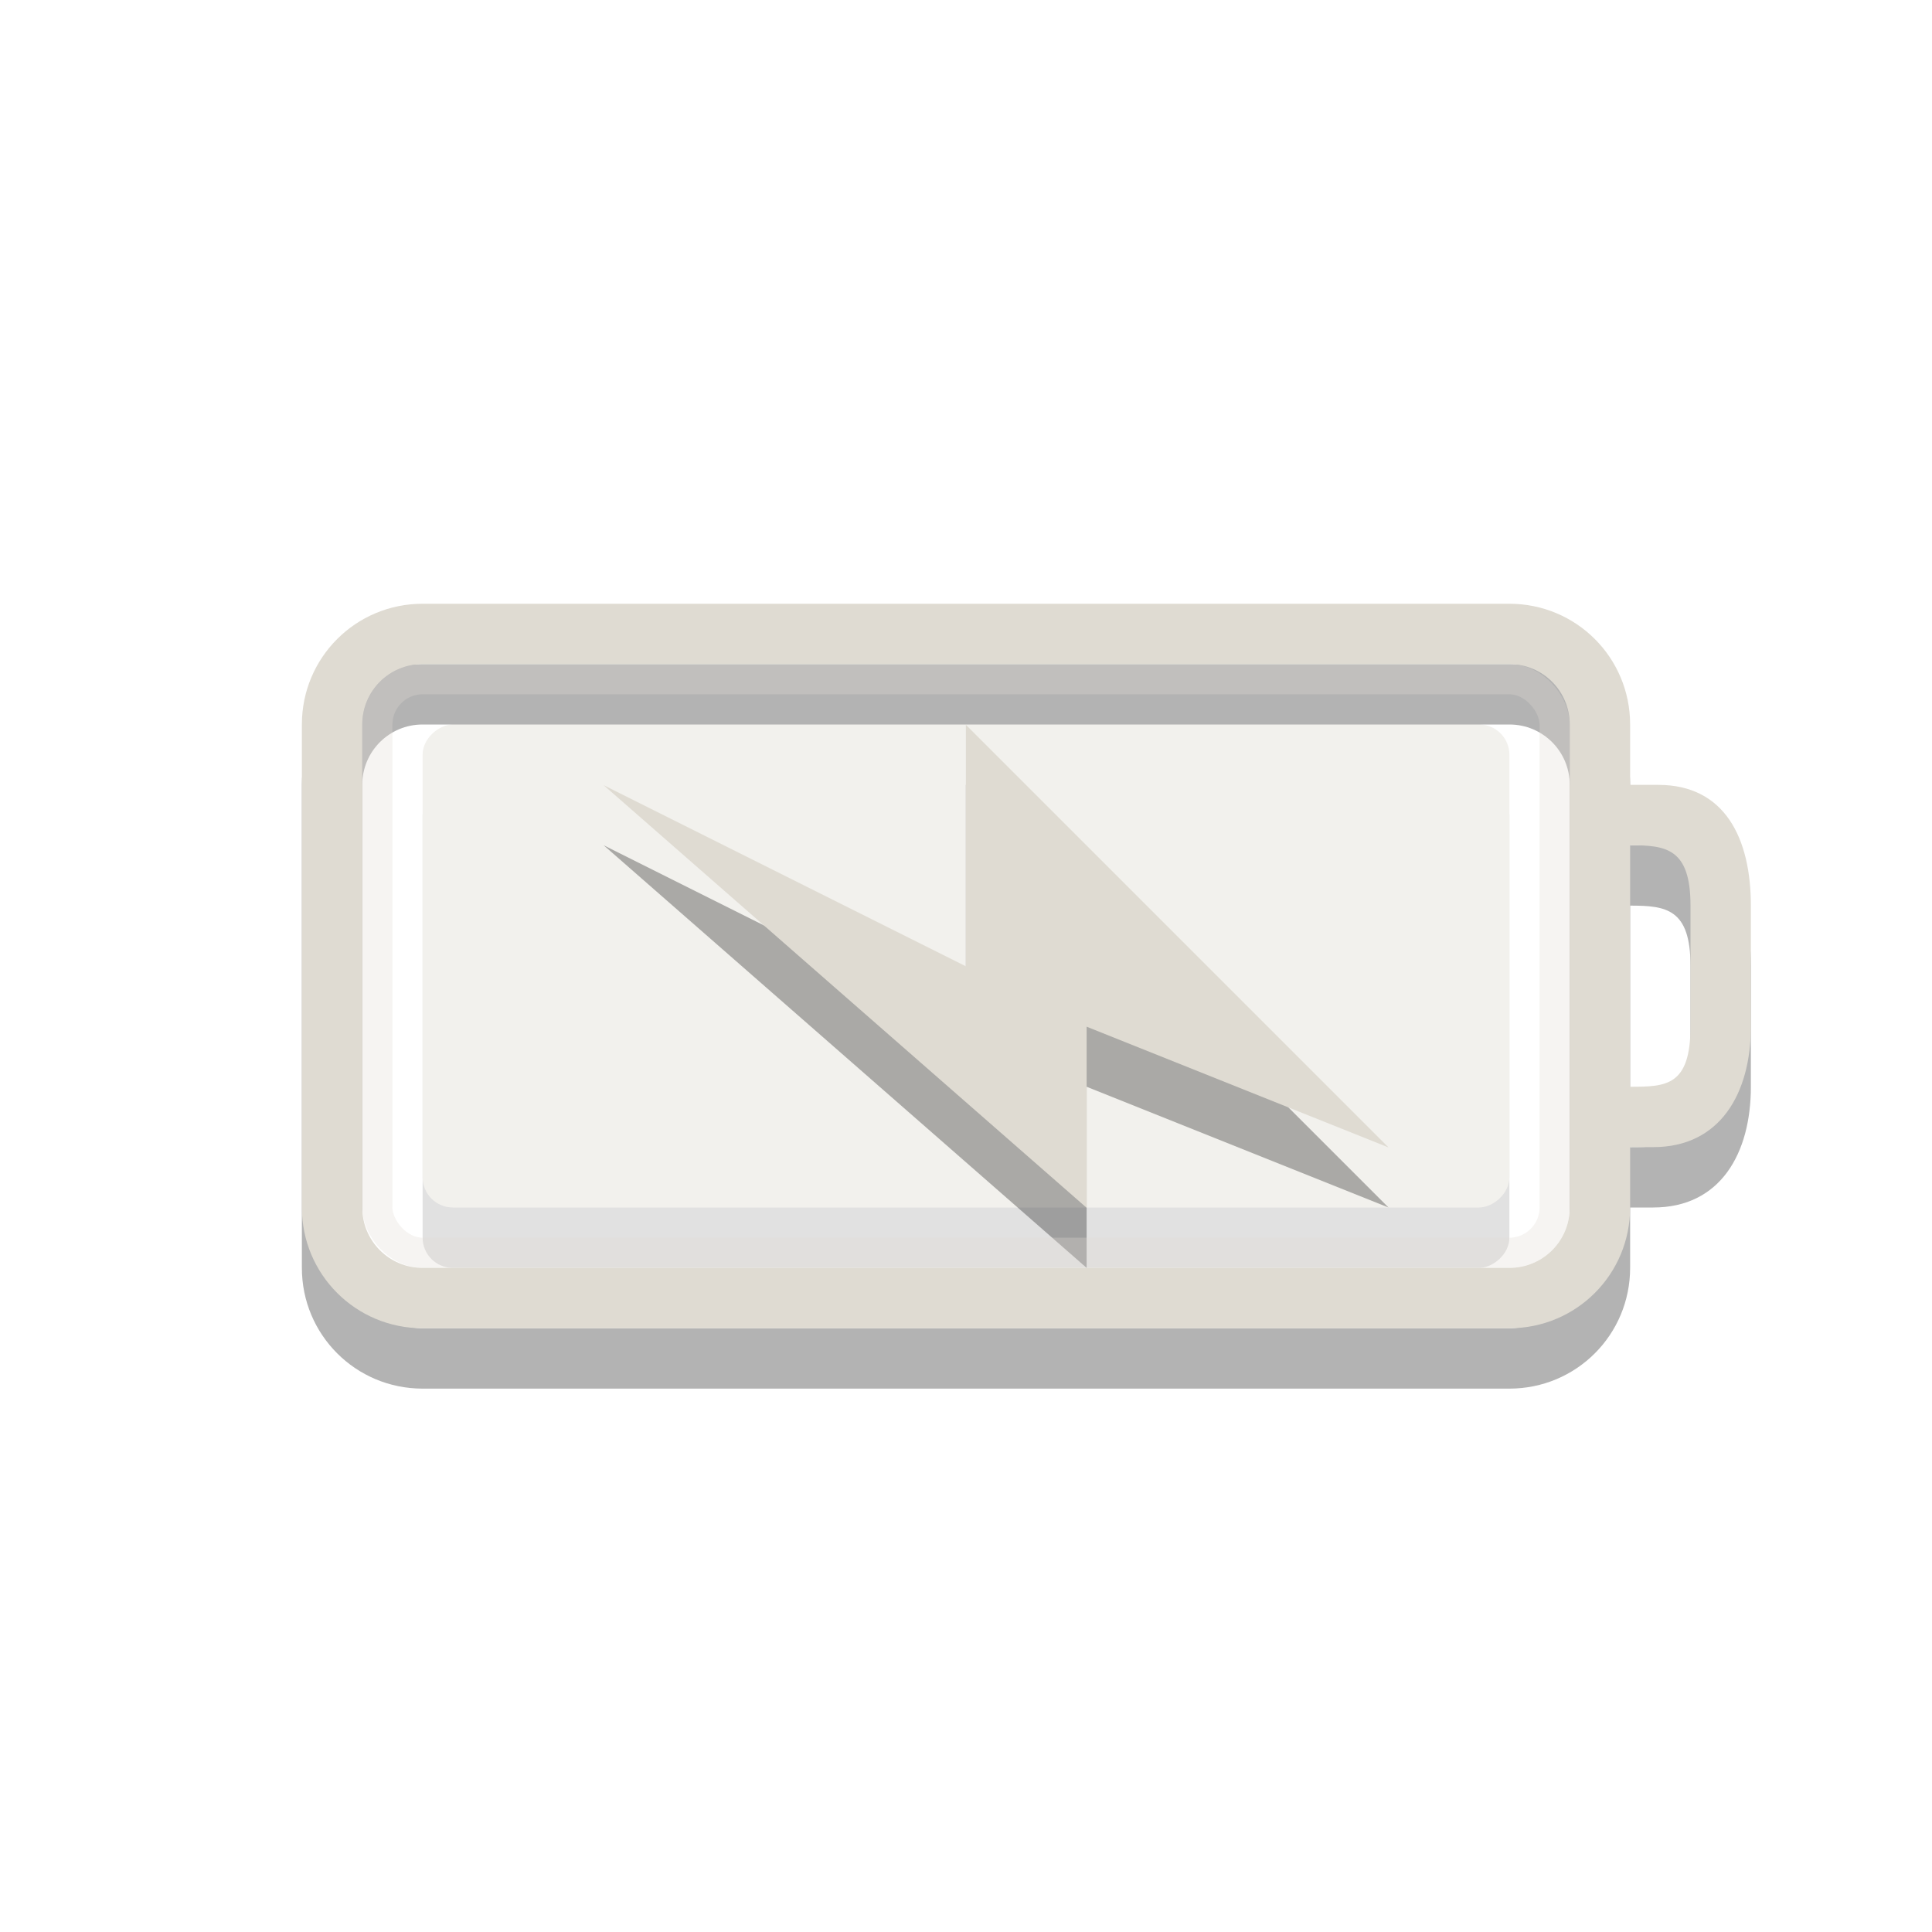 <?xml version="1.0" encoding="UTF-8" standalone="no"?>
<!-- Created with Inkscape (http://www.inkscape.org/) -->
<svg id="svg3014" xmlns:rdf="http://www.w3.org/1999/02/22-rdf-syntax-ns#" xmlns="http://www.w3.org/2000/svg" height="32" width="32" transform="translate(0, 4)" version="1.1" xmlns:cc="http://creativecommons.org/ns#" xmlns:dc="http://purl.org/dc/elements/1.1/">
 <g id="g3076" style="opacity:.4" transform="translate(0,1)">
  <rect id="rect3190-4" style="opacity:.3;fill-rule:evenodd" transform="rotate(90)" rx=".5" ry=".5" height="18" width="8" y="-25" x="8"/>
  <rect id="rect3190" style="fill-rule:evenodd;fill:#dfdbd2" transform="rotate(90)" rx=".5" ry=".5" height="18" width="8" y="-25" x="7"/>
 </g>
 <path id="rect2401-5" style="opacity:.3" d="m7 7c-1.108 0-2 0.892-2 2v8c0 1.108 0.892 2 2 2h18c1.108 0 2-0.892 2-2v-1h0.384c1.108 0 1.616-0.892 1.616-2v-2c0-1.108-0.426-2-1.534-2h-0.466v-1c0-1.108-0.892-2-2-2zm0 1h18c0.554 0 1 0.446 1 1v8c0 0.554-0.446 1-1 1h-18c-0.554 0-1-0.446-1-1v-8c0-0.554 0.446-1 1-1zm20 3c0.597 0 1 0.051 1 1v2c0 0.991-0.406 1-1 1z"/>
 <path id="rect2401" style="fill:#dfdbd2" d="m7 6c-1.108 0-2 0.892-2 2v8c0 1.108 0.892 2 2 2h18c1.108 0 2-0.892 2-2v-1h0.384c1.108 0 1.616-0.892 1.616-2v-2c0-1.108-0.426-2-1.534-2h-0.466v-1c0-1.108-0.892-2-2-2zm0 1h18c0.554 0 1 0.446 1 1v8c0 0.554-0.446 1-1 1h-18c-0.554 0-1-0.446-1-1v-8c0-0.554 0.446-1 1-1zm20 3c0.597 0 1 0.051 1 1v2c0 0.991-0.406 1-1 1z"/>
 <path id="path3172-8" style="opacity:.3;fill-rule:evenodd" d="m22.998 16-7-7v4l-6-3 8 7v-3l5 2z"/>
 <path id="path3172" style="fill:#dfdbd2;fill-rule:evenodd" d="m22.998 15.005-7-7v4l-6-3 8 7v-3l5 2z"/>
 <rect id="rect3192" style="opacity:.3;stroke-width:0.5;stroke:#dfdbd2;stroke-linecap:round;fill:none" rx=".75" ry=".75" height="9.5" width="19.5" y="7.25" x="6.25"/>
</svg>
